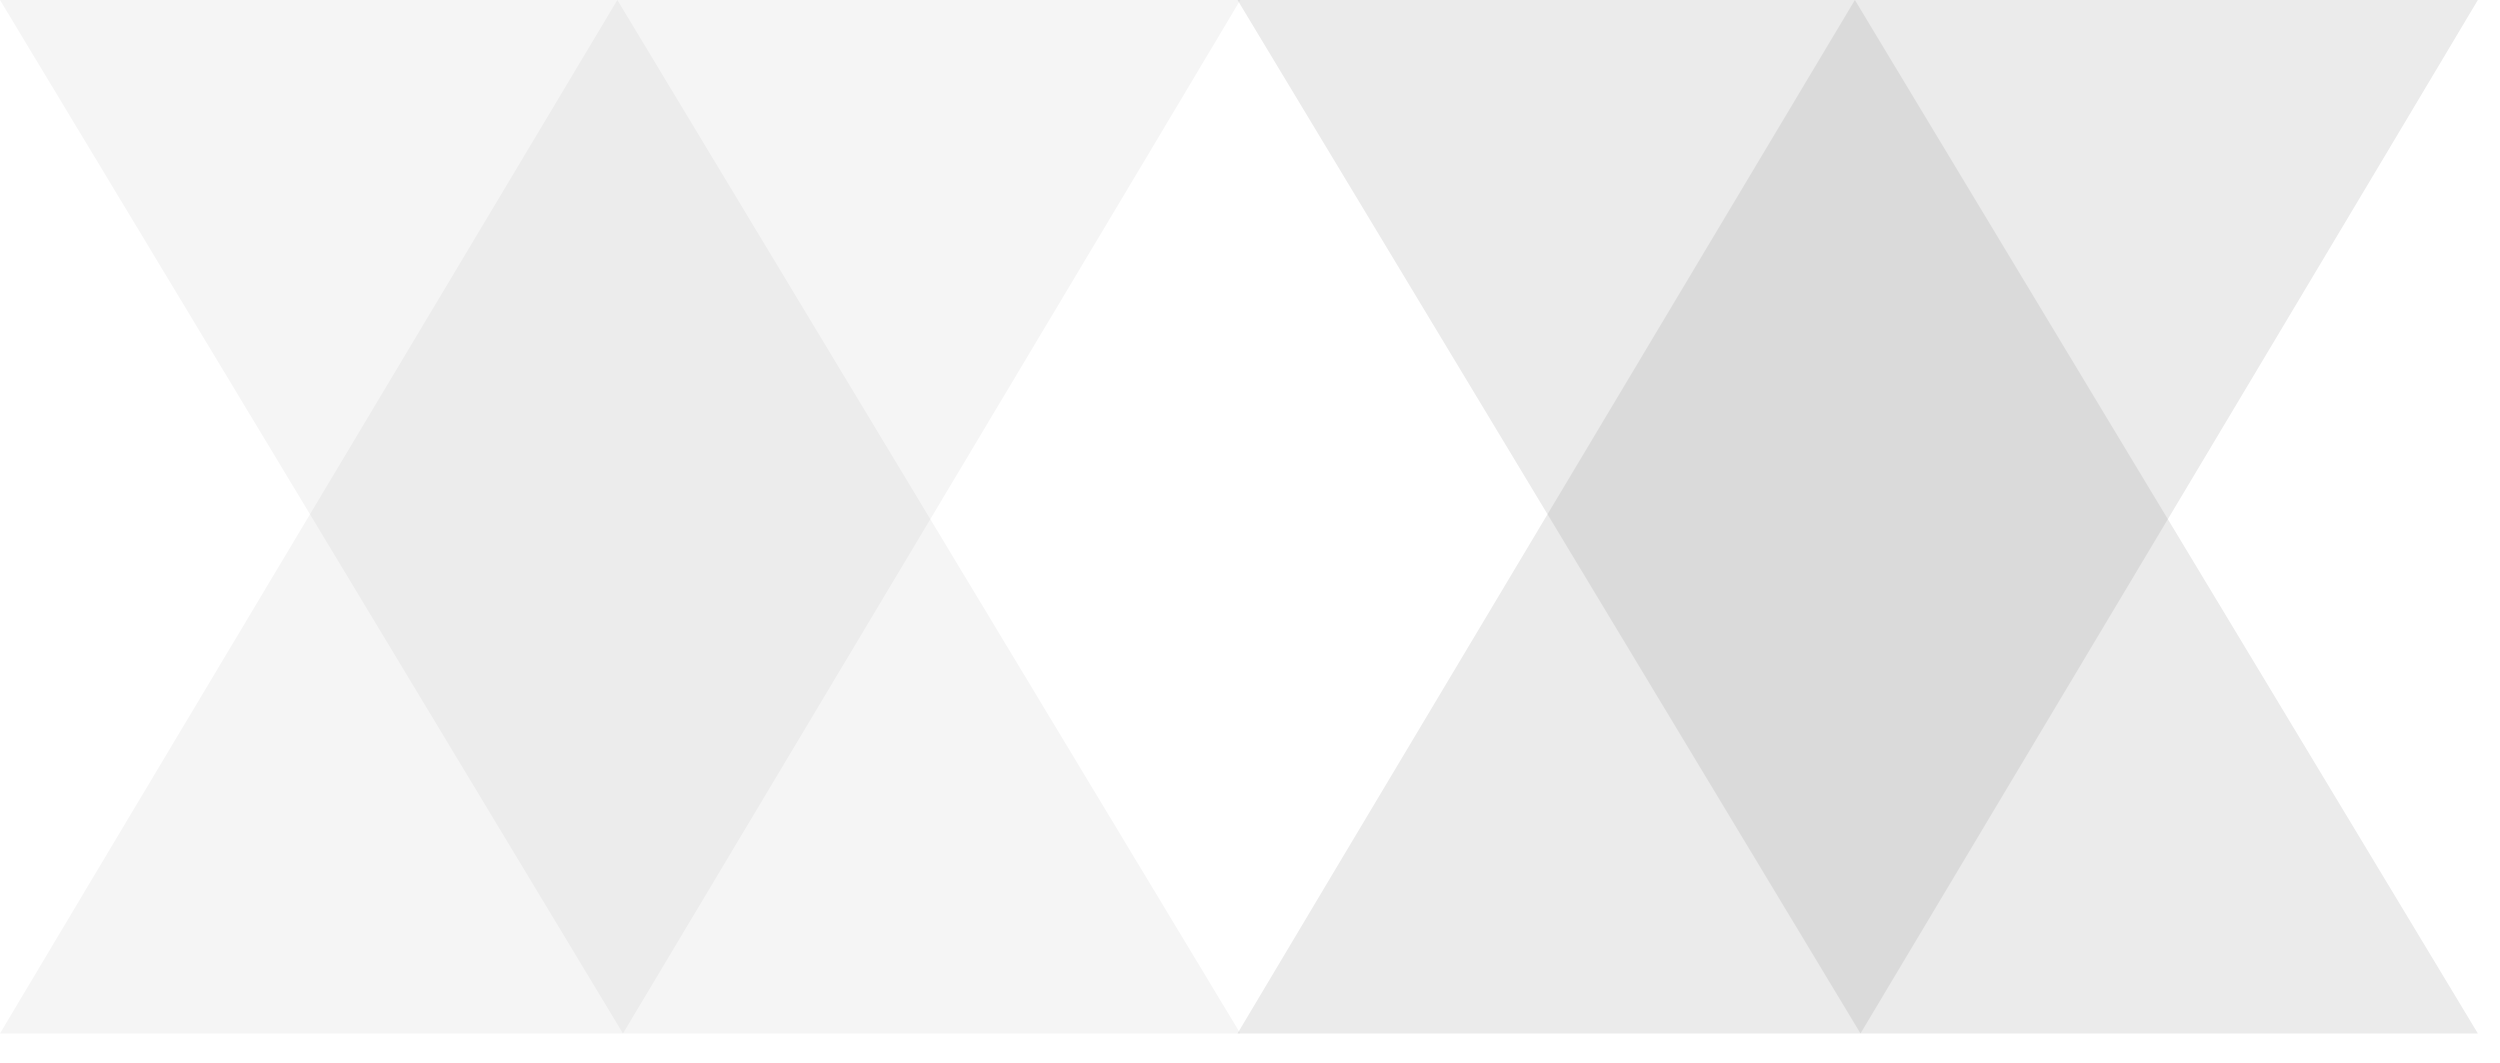 <?xml version="1.0" encoding="utf-8"?>
<!-- Generator: Adobe Illustrator 16.0.0, SVG Export Plug-In . SVG Version: 6.00 Build 0)  -->
<!DOCTYPE svg PUBLIC "-//W3C//DTD SVG 1.1//EN" "http://www.w3.org/Graphics/SVG/1.1/DTD/svg11.dtd">
<svg version="1.1" id="Layer_1" xmlns="http://www.w3.org/2000/svg" xmlns:xlink="http://www.w3.org/1999/xlink" x="0px" y="0px"
	 width="769.678px" height="327.172px" viewBox="0 0 769.678 327.172" enable-background="new 0 0 769.678 327.172"
	 xml:space="preserve">
<g opacity="0.4">
	<path opacity="0.2" d="M571.065,0c0,0-188.51,315.379-190.065,318.17h381.858L571.065,0z"/>
	<path opacity="0.2" d="M572.793,318.17c0,0,188.51-315.379,190.065-318.17H381L572.793,318.17z"/>
	<path opacity="0.1" d="M190.065,0C190.065,0,1.556,315.379,0,318.17h381.858L190.065,0z"/>
	<path opacity="0.1" d="M191.793,318.17c0,0,188.51-315.379,190.065-318.17H0L191.793,318.17z"/>
</g>
</svg>
